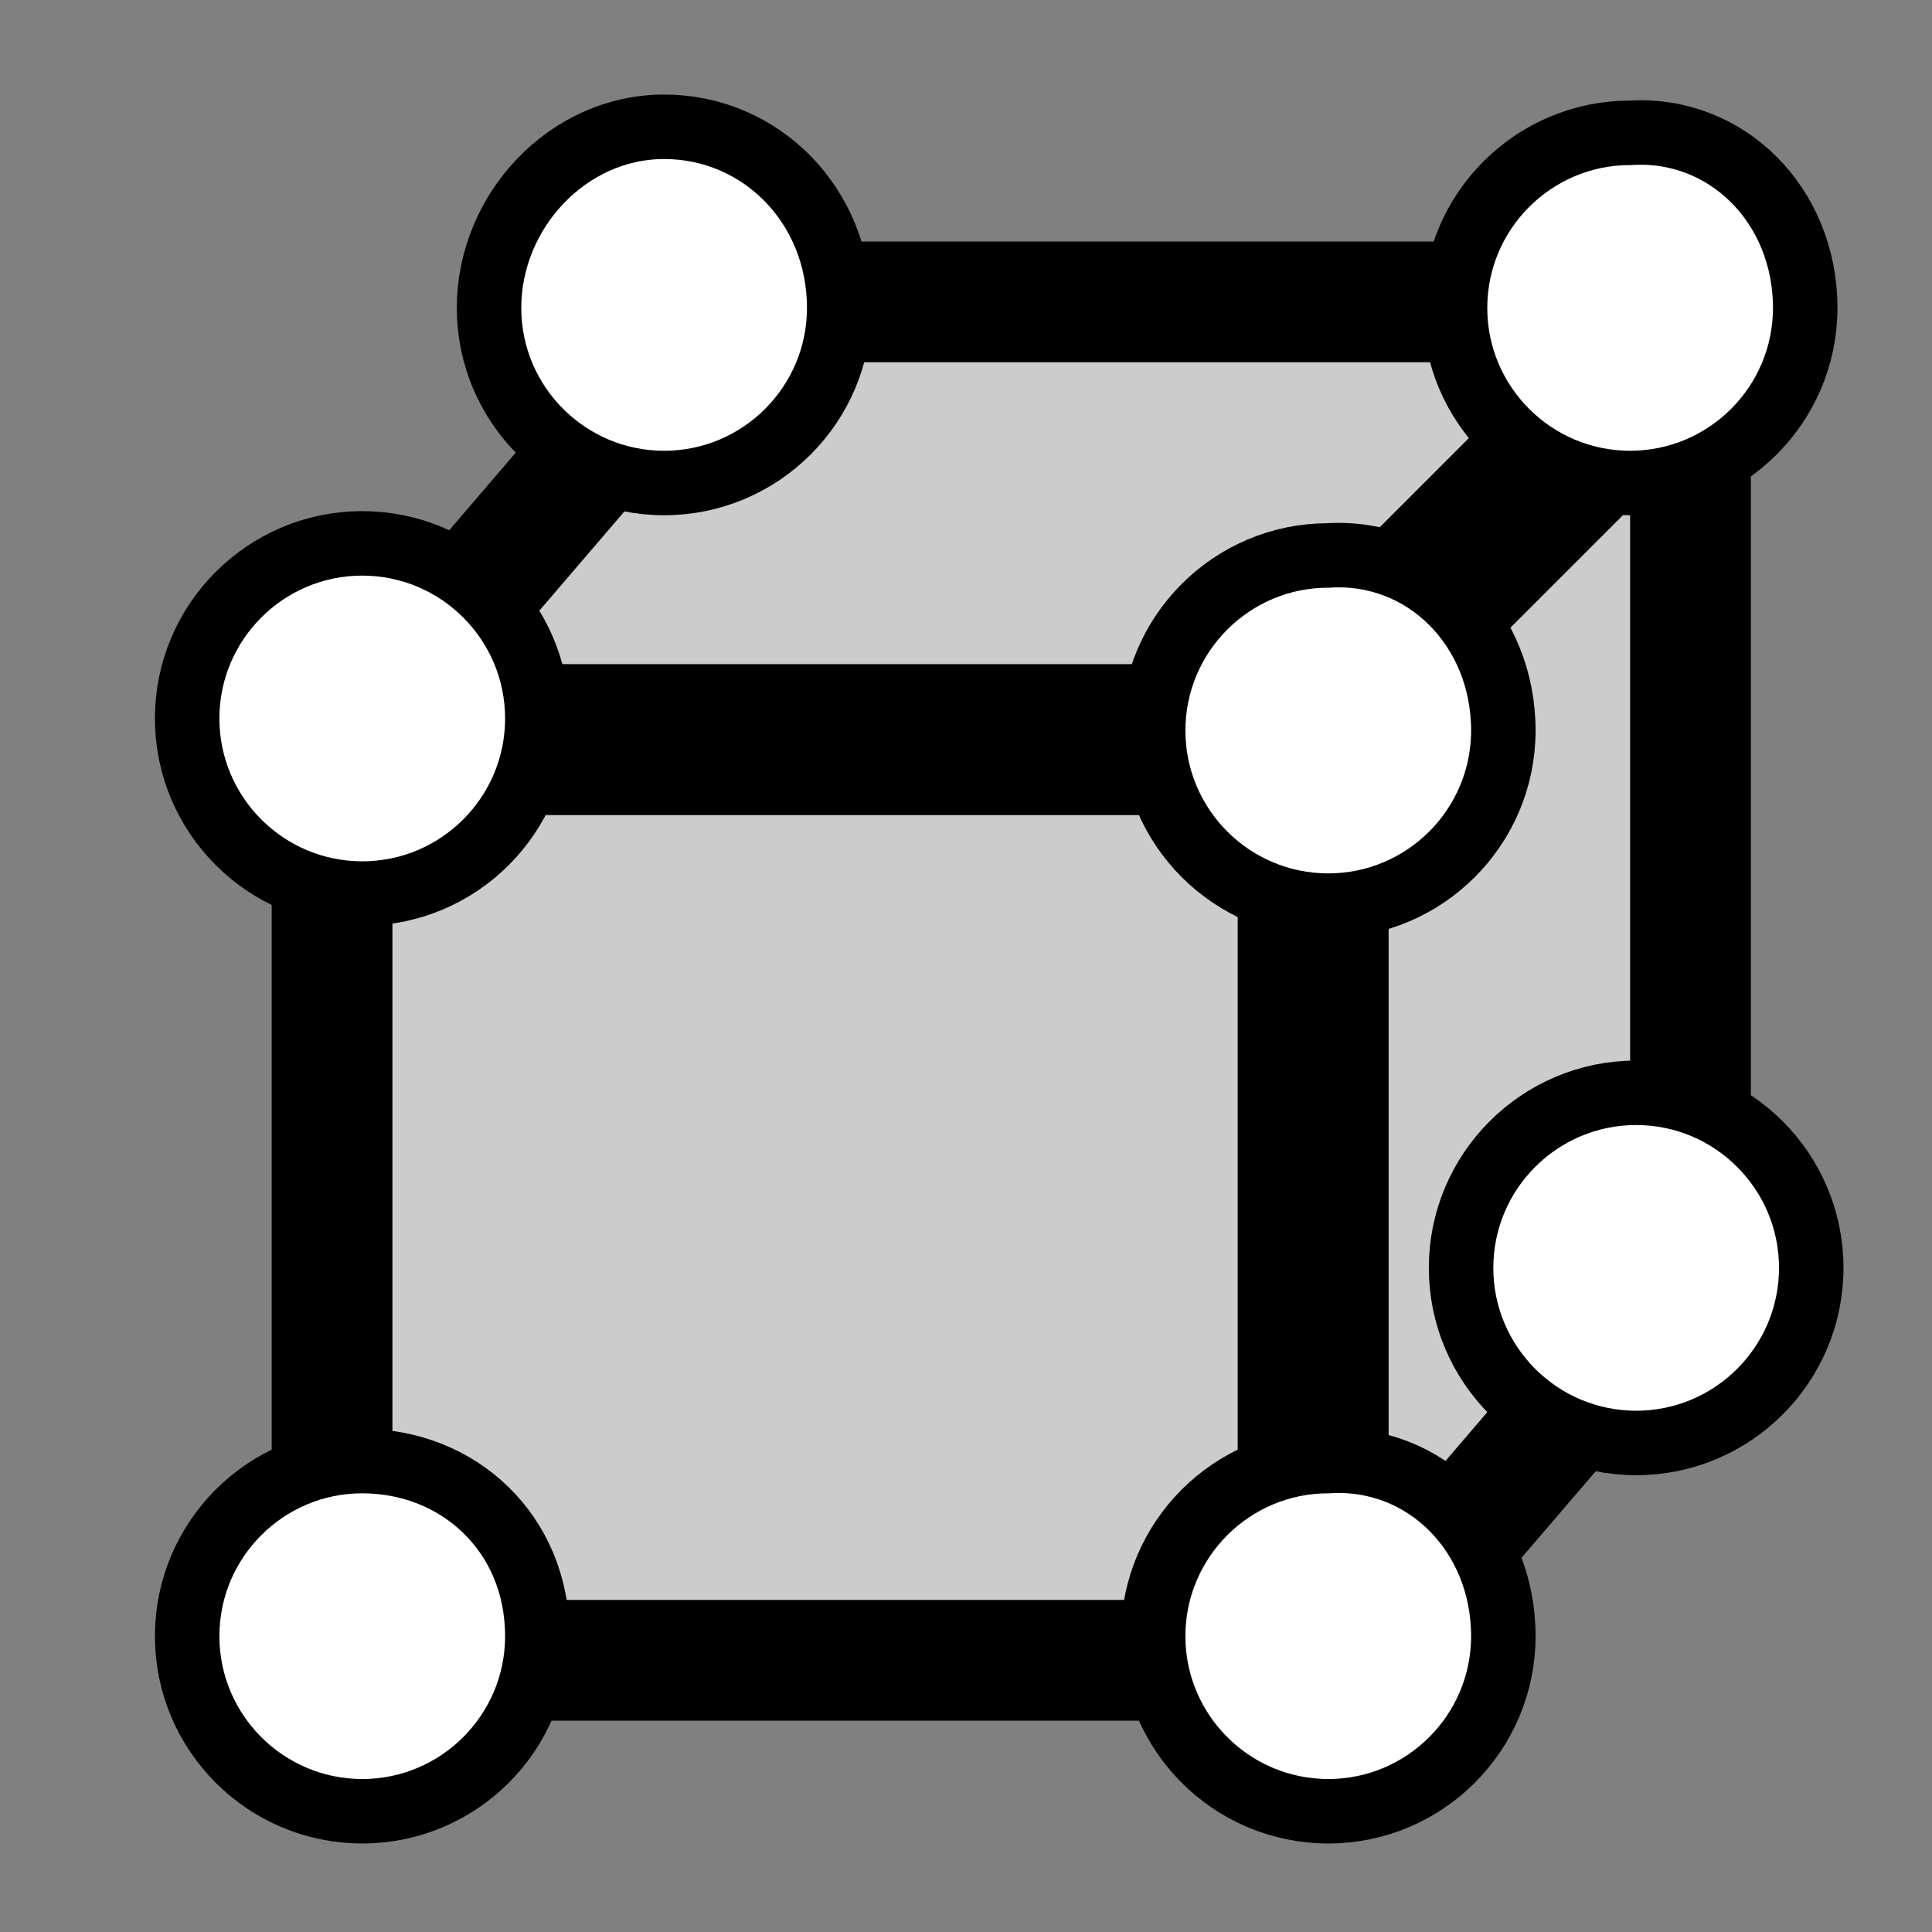 <?xml version="1.0" encoding="utf-8"?>
<!-- Generator: Adobe Illustrator 27.3.1, SVG Export Plug-In . SVG Version: 6.00 Build 0)  -->
<svg version="1.1"
	 id="svg3797" xmlns:sodipodi="http://sodipodi.sourceforge.net/DTD/sodipodi-0.dtd" xmlns:rdf="http://www.w3.org/1999/02/22-rdf-syntax-ns#" xmlns:cc="http://creativecommons.org/ns#" xmlns:dc="http://purl.org/dc/elements/1.1/" xmlns:inkscape="http://www.inkscape.org/namespaces/inkscape" xmlns:svg="http://www.w3.org/2000/svg" inkscape:export-filename="D:\dev\workspaces\potree\develop\resources\icons\volume.png" inkscape:export-xdpi="90" inkscape:export-ydpi="90" inkscape:version="0.92.2 (5c3e80d, 2017-08-06)" sodipodi:docname="volume.svg"
	 xmlns="http://www.w3.org/2000/svg" xmlns:xlink="http://www.w3.org/1999/xlink" x="0px" y="0px" viewBox="0 0 32 32"
	 style="enable-background:new 0 0 32 32;" xml:space="preserve">
<rect x="0" y="0" width="32" height="32" fill="#808080" stroke="none"/>
<style type="text/css">
	.st0{fill:#CCCCCC;stroke:#000000;stroke-width:2;stroke-linejoin:bevel;}
	.st1{fill:#CCCCCC;stroke:#000000;stroke-width:2;}
	.st2{fill:#FFFFFF;stroke:#000000;stroke-width:1.068;stroke-miterlimit:1.958;}
</style>
<sodipodi:namedview  bordercolor="#666666" borderopacity="1.0" id="base" inkscape:current-layer="layer1" inkscape:cx="14.746608" inkscape:cy="16.700474" inkscape:document-units="px" inkscape:grid-bbox="true" inkscape:pageopacity="0.0" inkscape:pageshadow="2" inkscape:window-height="1377" inkscape:window-maximized="1" inkscape:window-width="2560" inkscape:window-x="-8" inkscape:window-y="-8" inkscape:zoom="31.672167" pagecolor="#ffffff" showgrid="true">
	<inkscape:grid  id="grid3805" type="xygrid"></inkscape:grid>
</sodipodi:namedview>
<g id="layer1" inkscape:groupmode="layer" inkscape:label="Layer 1">
	<path id="path3776" inkscape:connector-curvature="0" sodipodi:nodetypes="ccccc" class="st0" d="M28,6l-6,6v16l6-7V6z"/>
	<path id="path4436" inkscape:connector-curvature="0" class="st1" d="M5.5,12.5v15h16v-15H5.5z"/>
	<path id="path3774" inkscape:connector-curvature="0" sodipodi:nodetypes="ccccc" class="st0" d="M6,12l6-7h16l-7,7H6z"/>
	
		<path id="path3807-0-7-9-1" sodipodi:cx="11" sodipodi:cy="22" sodipodi:rx="6" sodipodi:ry="6" sodipodi:type="arc" class="st2" d="
		M13.9,5.1C13.9,6.7,12.6,8,11,8S8.1,6.7,8.1,5.1S9.4,2.1,11,2.1S13.9,3.4,13.9,5.1z"/>
	
		<path id="path3807-0-7-9-1-9" sodipodi:cx="11" sodipodi:cy="22" sodipodi:rx="6" sodipodi:ry="6" sodipodi:type="arc" class="st2" d="
		M29.9,5.1C29.9,6.7,28.6,8,27,8c-1.6,0-2.9-1.3-2.9-2.9s1.3-2.9,2.9-2.9C28.6,2.1,29.9,3.4,29.9,5.1z"/>
	
		<path id="path3807-0-7-9-1-8" sodipodi:cx="11" sodipodi:cy="22" sodipodi:rx="6" sodipodi:ry="6" sodipodi:type="arc" class="st2" d="
		M30,21c0,1.6-1.3,2.9-2.9,2.9c-1.6,0-2.9-1.3-2.9-2.9s1.3-2.9,2.9-2.9C28.7,18.1,30,19.4,30,21z"/>
	
		<path id="path3807-0-7-9-1-6" sodipodi:cx="11" sodipodi:cy="22" sodipodi:rx="6" sodipodi:ry="6" sodipodi:type="arc" class="st2" d="
		M8.9,11.9c0,1.6-1.3,2.9-2.9,2.9s-2.9-1.3-2.9-2.9S4.4,9,6,9S8.9,10.3,8.9,11.9z"/>
	
		<path id="path3807-0-7-9-1-5" sodipodi:cx="11" sodipodi:cy="22" sodipodi:rx="6" sodipodi:ry="6" sodipodi:type="arc" class="st2" d="
		M24.9,12.1c0,1.6-1.3,2.9-2.9,2.9c-1.6,0-2.9-1.3-2.9-2.9s1.3-2.9,2.9-2.9C23.6,9.1,24.9,10.4,24.9,12.1z"/>
	
		<path id="path3807-0-7-9-1-0" sodipodi:cx="11" sodipodi:cy="22" sodipodi:rx="6" sodipodi:ry="6" sodipodi:type="arc" class="st2" d="
		M8.9,27.1C8.9,28.7,7.6,30,6,30s-2.9-1.3-2.9-2.9s1.3-2.9,2.9-2.9S8.9,25.4,8.9,27.1z"/>
	
		<path id="path3807-0-7-9-1-2" sodipodi:cx="11" sodipodi:cy="22" sodipodi:rx="6" sodipodi:ry="6" sodipodi:type="arc" class="st2" d="
		M24.9,27.1c0,1.6-1.3,2.9-2.9,2.9c-1.6,0-2.9-1.3-2.9-2.9s1.3-2.9,2.9-2.9C23.6,24.1,24.9,25.4,24.9,27.1z"/>
</g>
</svg>
